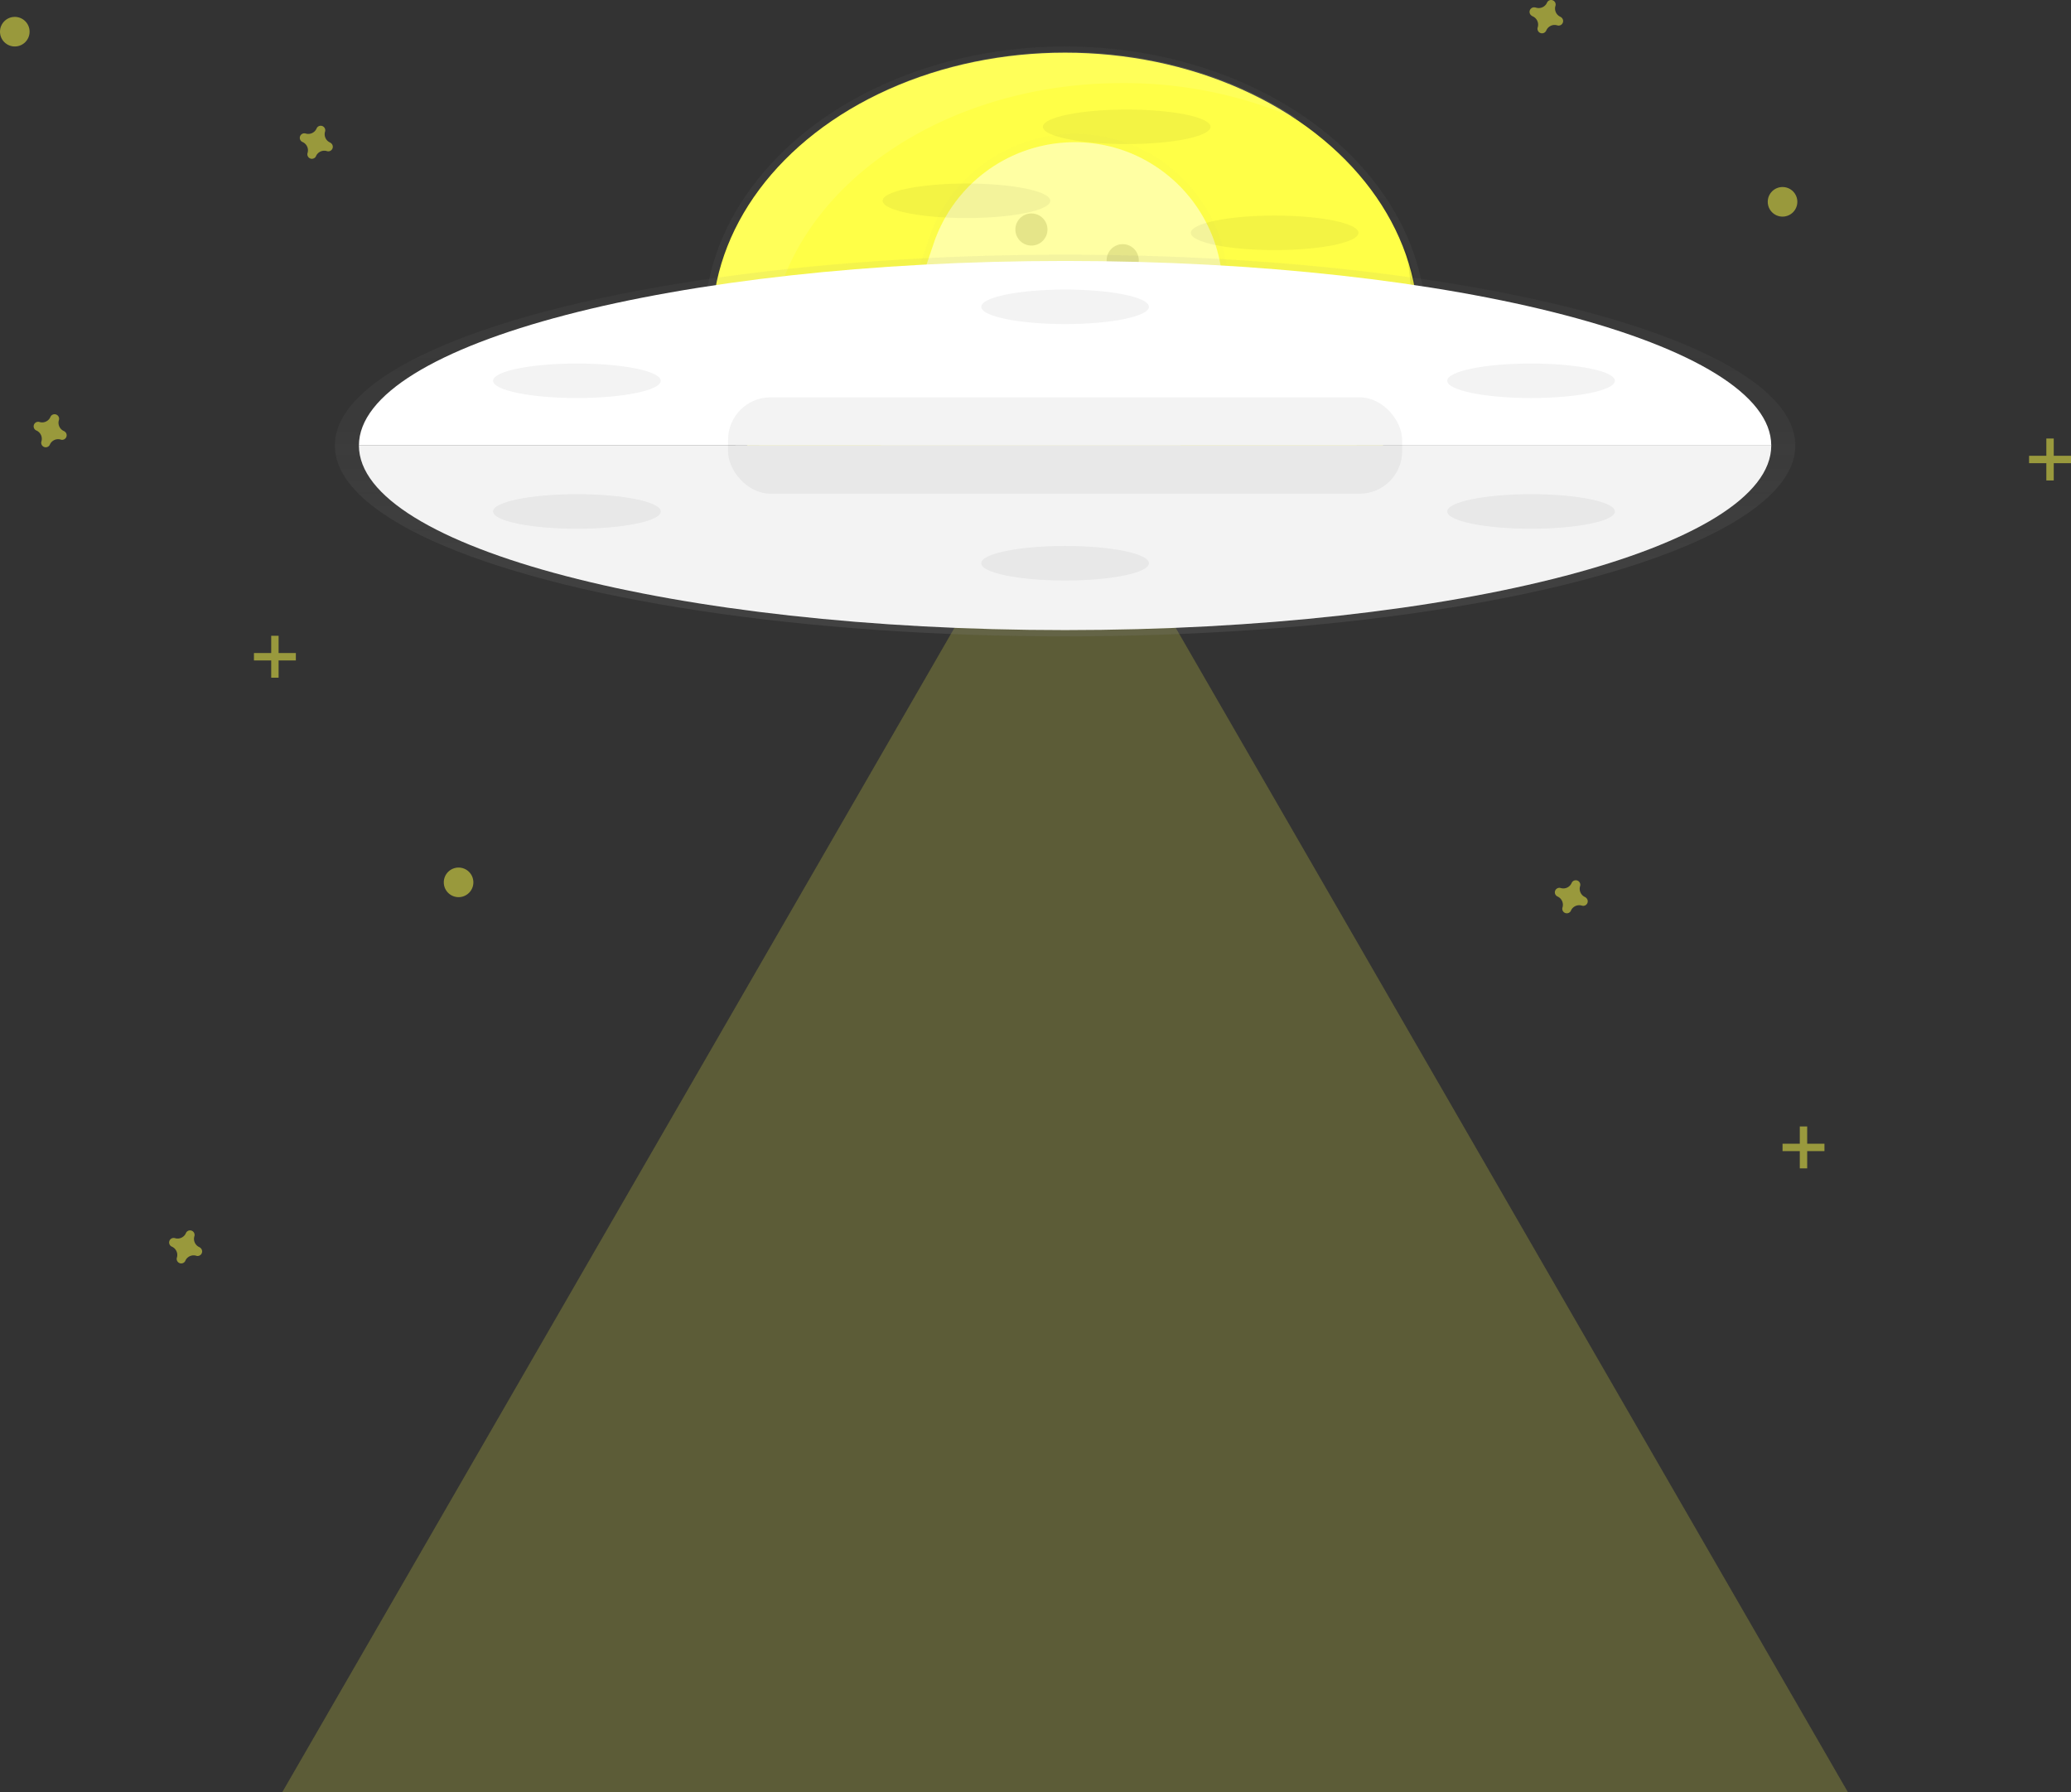 <?xml version="1.0" encoding="UTF-8" standalone="no"?>
<svg
   xmlns:dc="http://purl.org/dc/elements/1.1/"
   xmlns:cc="http://creativecommons.org/ns#"
   xmlns:rdf="http://www.w3.org/1999/02/22-rdf-syntax-ns#"
   xmlns:svg="http://www.w3.org/2000/svg"
   xmlns="http://www.w3.org/2000/svg"
   xmlns:xlink="http://www.w3.org/1999/xlink"
   xmlns:sodipodi="http://sodipodi.sourceforge.net/DTD/sodipodi-0.dtd"
   xmlns:inkscape="http://www.inkscape.org/namespaces/inkscape"
   id="f698cf57-4f6b-4529-a39c-70592e247574"
   data-name="Layer 1"
   width="840"
   height="726.85"
   viewBox="0 0 840 726.85"
   version="1.1"
   sodipodi:docname="404.svg"
   inkscape:version="0.92.5 (2060ec1f9f, 2020-04-08)">
  <rect x="0" y="0" width="840" height="726.85" fill="#333333" stroke="none"/>
  <sodipodi:namedview
     pagecolor="#ffffff"
     bordercolor="#666666"
     borderopacity="1"
     objecttolerance="10"
     gridtolerance="10"
     guidetolerance="10"
     inkscape:pageopacity="0"
     inkscape:pageshadow="2"
     inkscape:window-width="1920"
     inkscape:window-height="1024"
     id="namedview1210"
     showgrid="false"
     inkscape:zoom="3.5749849"
     inkscape:cx="415.10487"
     inkscape:cy="182.54848"
     inkscape:window-x="1440"
     inkscape:window-y="25"
     inkscape:window-maximized="1"
     inkscape:current-layer="f698cf57-4f6b-4529-a39c-70592e247574" />
  <defs
     id="defs1101">
    <linearGradient
       id="aba94383-0ea8-4a3d-bf3d-6bf7d0bb624b"
       x1="432"
       y1="245.78"
       x2="432"
       y2="18.85"
       gradientUnits="userSpaceOnUse">
      <stop
         offset="0"
         stop-color="gray"
         stop-opacity="0.25"
         id="stop1091" />
      <stop
         offset="0.54"
         stop-color="gray"
         stop-opacity="0.12"
         id="stop1093" />
      <stop
         offset="1"
         stop-color="gray"
         stop-opacity="0.1"
         id="stop1095" />
    </linearGradient>
    <linearGradient
       id="e6500262-d2e6-47ad-ace4-95109017cb85"
       x1="447.27"
       y1="1916.01"
       x2="447.27"
       y2="1730.58"
       gradientTransform="matrix(0.95, 0.32, -0.32, 0.95, 752.71, -1245.02)"
       xlink:href="#aba94383-0ea8-4a3d-bf3d-6bf7d0bb624b" />
    <linearGradient
       id="ba3c64e7-a915-4515-a2e7-88140805555d"
       x1="334.27"
       y1="1539.38"
       x2="334.27"
       y2="1353.95"
       gradientTransform="matrix(0.95, 0.32, -0.32, 0.95, 752.71, -1245.02)"
       xlink:href="#aba94383-0ea8-4a3d-bf3d-6bf7d0bb624b" />
    <linearGradient
       id="fa3dfd3f-e414-4f67-9974-b38d7e79cebc"
       x1="432"
       y1="258.09"
       x2="432"
       y2="103.27"
       xlink:href="#aba94383-0ea8-4a3d-bf3d-6bf7d0bb624b" />
  </defs>
  <title
     id="title1103">Taken</title>
  <g
     opacity="0.8"
     id="g1107">
    <ellipse
       cx="432"
       cy="132.31"
       rx="146.46"
       ry="113.46"
       fill="url(#aba94383-0ea8-4a3d-bf3d-6bf7d0bb624b)"
       id="ellipse1105" />
  </g>
  <ellipse
     cx="432"
     cy="132.31"
     rx="143.21"
     ry="110.94"
     fill="#ffff47"
     id="ellipse1109" />
  <path
     d="M491.94,231.21c0-61.27,64.11-110.94,143.2-110.94A175.54,175.54,0,0,1,706.5,135c-25.17-17-58.1-27.33-94.14-27.33-79.09,0-143.21,49.67-143.21,110.94,0,41.14,28.91,77.05,71.86,96.21C510.94,294.48,491.94,264.57,491.94,231.21Z"
     transform="translate(-180 -86.57)"
     fill="#fff"
     opacity="0.1"
     id="path1111" />
  <polygon
     points="432 176.9 590.76 451.88 749.52 726.85 432 726.85 114.48 726.85 273.24 451.88 432 176.9"
     fill="#ffff47"
     opacity="0.2"
     id="polygon1113" />
  <g
     opacity="0.5"
     id="g1141">
    <g
       opacity="0.3"
       id="g1133">
      <path
         d="M662.67,259.79,675,223.2a62.66,62.66,0,0,0-23.2-70.89l.1-.06a61.48,61.48,0,0,0-15.79-8h0l-.17-.06-.19-.06h0a61.55,61.55,0,0,0-16.9-3.18,59.28,59.28,0,0,0-6.11,0,62.32,62.32,0,0,0-10.49,1.45c-1,.22-2,.47-2.91.74s-1.93.56-2.88.87c-1.9.63-3.77,1.34-5.6,2.15-.92.4-1.83.82-2.72,1.27a61.47,61.47,0,0,0-7.75,4.56c-.83.57-1.64,1.16-2.44,1.76a62,62,0,0,0-21.24,29.6L537.33,241a61.86,61.86,0,0,0-2.68,28.12c.2,1.45.45,2.89.74,4.32s.65,2.84,1,4.24c.27.93.55,1.86.86,2.78.46,1.37,1,2.74,1.51,4.08.37.89.76,1.78,1.17,2.66.81,1.75,1.71,3.46,2.68,5.13s2,3.3,3.16,4.88c.84,1.18,1.73,2.34,2.65,3.46,1.24,1.5,2.54,2.95,3.92,4.33a61.81,61.81,0,0,0,21,13.89h0l0,0,.34.14a21.66,21.66,0,0,1,1.4-2.17c3-4.11,8.22-7,13.19-5.92.36.08.72.19,1.08.3,2.52.89,5,2.48,7.43,3.26a6.66,6.66,0,0,0,5.61-.07c4.86-2.59,3.06-10.76,7.23-14.34a6.5,6.5,0,0,1,.61-.46,1.88,1.88,0,0,1-.16-.23c3.22-2,7.68-.67,11.39.62,4,1.41,9.22,2.36,12-.91,1.88-2.24,1.74-5.65,3.53-8,2.08-2.7,6-3,9.39-2.52l.17,0c6.5,2.68,13.6-1.77,13.1-8.78C659.06,270.51,662,261.7,662.67,259.79Z"
         transform="translate(-180 -86.57)"
         fill="url(#ba3c64e7-a915-4515-a2e7-88140805555d)"
         id="path1131" />
    </g>
    <path
       d="M576.21,313.78c2.92-4,7.93-6.8,12.73-5.71s9.35,5.66,13.62,3.37c5.84-3.12,1.7-14.59,11.18-15.44a12.44,12.44,0,0,1,5.77,1c4,1.63,10.26,3.47,13.34-.2,1.81-2.16,1.68-5.45,3.41-7.69,2-2.6,5.81-2.93,9.06-2.43l.16.05c6.27,2.59,13.13-1.71,12.64-8.47-.63-9,2.23-17.48,2.85-19.32l11.88-35.31A60.38,60.38,0,0,0,635,147.34h0a60.38,60.38,0,0,0-76.27,37.86L540,240.73a60.39,60.39,0,0,0,34.82,75.15A21.47,21.47,0,0,1,576.21,313.78Z"
       transform="translate(-180 -86.57)"
       fill="#fff"
       id="path1135" />
    <circle
       cx="418.35"
       cy="93.08"
       r="6.51"
       opacity="0.2"
       id="circle1137" />
    <circle
       cx="455.37"
       cy="105.53"
       r="6.51"
       opacity="0.2"
       id="circle1139" />
  </g>
  <path
     d="M749.52,186A87.52,87.52,0,0,1,752.31,208c0,61.27-64.11,110.94-143.2,110.94C544.38,318.9,489.69,285.64,472,240c13.14,50.77,71,89,140.41,89,79.09,0,143.21-49.67,143.21-110.94A88.16,88.16,0,0,0,749.52,186Z"
     transform="translate(-180 -86.57)"
     opacity="0.1"
     id="path1143" />
  <g
     opacity="0.8"
     id="g1147">
    <ellipse
       cx="432"
       cy="180.68"
       rx="296.18"
       ry="77.41"
       fill="url(#fa3dfd3f-e414-4f67-9974-b38d7e79cebc)"
       id="ellipse1145" />
  </g>
  <path
     d="M612,192.4c-158.18,0-286.42,33.51-286.42,74.86H898.42C898.42,225.91,770.18,192.4,612,192.4Z"
     transform="translate(-180 -86.57)"
     fill="#fff"
     id="path1149" />
  <path
     d="M612,342.11c158.18,0,286.42-33.51,286.42-74.85H325.58C325.58,308.6,453.82,342.11,612,342.11Z"
     transform="translate(-180 -86.57)"
     fill="#fff"
     id="path1151" />
  <path
     d="M612,342.11c158.18,0,286.42-33.51,286.42-74.85H325.58C325.58,308.6,453.82,342.11,612,342.11Z"
     transform="translate(-180 -86.57)"
     opacity="0.05"
     id="path1153" />
  <rect
     x="295.3"
     y="161.15"
     width="273.4"
     height="39.06"
     rx="17.22"
     opacity="0.05"
     id="rect1155" />
  <path
     d="M313.89,144.38a3.68,3.68,0,0,1-2.05-4.44,1.86,1.86,0,0,0,.08-.41h0a1.84,1.84,0,0,0-3.31-1.22h0a1.82,1.82,0,0,0-.2.36,3.67,3.67,0,0,1-4.44,2.05,2,2,0,0,0-.41-.08h0a1.84,1.84,0,0,0-1.22,3.31h0a1.62,1.62,0,0,0,.36.21,3.68,3.68,0,0,1,2.05,4.44,1.89,1.89,0,0,0-.08.4h0a1.84,1.84,0,0,0,3.31,1.23h0a1.65,1.65,0,0,0,.2-.37,3.67,3.67,0,0,1,4.44-2,2,2,0,0,0,.41.08h0a1.84,1.84,0,0,0,1.22-3.31h0A1.62,1.62,0,0,0,313.89,144.38Z"
     transform="translate(-180 -86.57)"
     fill="#4d8af0"
     opacity="0.5"
     id="path1157"
     style="fill:#ffff47;fill-opacity:1" />
  <path
     d="M822.89,450.38a3.68,3.68,0,0,1-2-4.44,1.86,1.86,0,0,0,.08-.41h0a1.84,1.84,0,0,0-3.31-1.22h0a1.82,1.82,0,0,0-.2.36,3.67,3.67,0,0,1-4.44,2.05,2,2,0,0,0-.41-.08h0a1.84,1.84,0,0,0-1.22,3.31h0a1.62,1.62,0,0,0,.36.21,3.68,3.68,0,0,1,2,4.44,1.89,1.89,0,0,0-.08.4h0a1.84,1.84,0,0,0,3.31,1.23h0a1.65,1.65,0,0,0,.2-.37,3.67,3.67,0,0,1,4.44-2,2,2,0,0,0,.41.08h0a1.84,1.84,0,0,0,1.22-3.31h0A1.62,1.62,0,0,0,822.89,450.38Z"
     transform="translate(-180 -86.57)"
     fill="#4d8af0"
     opacity="0.5"
     id="path1159"
     style="fill:#ffff47;fill-opacity:1" />
  <path
     d="M260.89,592.38a3.68,3.68,0,0,1-2.05-4.44,1.86,1.86,0,0,0,.08-.41h0a1.84,1.84,0,0,0-3.31-1.22h0a1.82,1.82,0,0,0-.2.36,3.67,3.67,0,0,1-4.44,2.05,2,2,0,0,0-.41-.08h0a1.84,1.84,0,0,0-1.22,3.31h0a1.62,1.62,0,0,0,.36.21,3.68,3.68,0,0,1,2.05,4.44,1.89,1.89,0,0,0-.08.4h0a1.84,1.84,0,0,0,3.31,1.23h0a1.65,1.65,0,0,0,.2-.37,3.67,3.67,0,0,1,4.44-2,2,2,0,0,0,.41.08h0a1.84,1.84,0,0,0,1.22-3.31h0A1.62,1.62,0,0,0,260.89,592.38Z"
     transform="translate(-180 -86.57)"
     fill="#4d8af0"
     opacity="0.5"
     id="path1161"
     style="fill:#ffff47;fill-opacity:1" />
  <path
     d="M205.89,261.38a3.68,3.68,0,0,1-2-4.44,1.86,1.86,0,0,0,.08-.41h0a1.84,1.84,0,0,0-3.31-1.22h0a1.82,1.82,0,0,0-.2.36,3.67,3.67,0,0,1-4.44,2.05,2,2,0,0,0-.41-.08h0a1.84,1.84,0,0,0-1.22,3.31h0a1.62,1.62,0,0,0,.36.21,3.68,3.68,0,0,1,2.05,4.44,1.89,1.89,0,0,0-.08.4h0a1.84,1.84,0,0,0,3.31,1.23h0a1.65,1.65,0,0,0,.2-.37,3.67,3.67,0,0,1,4.44-2,2,2,0,0,0,.41.08h0a1.84,1.84,0,0,0,1.22-3.31h0A1.62,1.62,0,0,0,205.89,261.38Z"
     transform="translate(-180 -86.57)"
     fill="#4d8af0"
     opacity="0.5"
     id="path1163"
     style="fill:#ffff47;fill-opacity:1" />
  <path
     d="M812.89,93.38a3.68,3.68,0,0,1-2-4.44,1.86,1.86,0,0,0,.08-.41h0a1.84,1.84,0,0,0-3.31-1.22h0a1.82,1.82,0,0,0-.2.36,3.67,3.67,0,0,1-4.44,2,2,2,0,0,0-.41-.08h0A1.84,1.84,0,0,0,801.34,93h0a1.62,1.62,0,0,0,.36.21,3.68,3.68,0,0,1,2,4.44,1.89,1.89,0,0,0-.08.4h0A1.84,1.84,0,0,0,807,99.23h0a1.65,1.65,0,0,0,.2-.37,3.67,3.67,0,0,1,4.44-2,2,2,0,0,0,.41.08h0a1.84,1.84,0,0,0,1.22-3.31h0A1.62,1.62,0,0,0,812.89,93.38Z"
     transform="translate(-180 -86.57)"
     fill="#4d8af0"
     opacity="0.5"
     id="path1165"
     style="fill:#ffff47;fill-opacity:1" />
  <g
     opacity="0.5"
     id="g1171"
     style="fill:#ffff47;fill-opacity:1">
    <rect
       x="110"
       y="257.85"
       width="3"
       height="17"
       fill="#47e6b1"
       id="rect1167"
       style="fill:#ffff47;fill-opacity:1" />
    <rect
       x="290"
       y="344.43"
       width="3"
       height="17"
       transform="translate(464.43 -25.15) rotate(90)"
       fill="#47e6b1"
       id="rect1169"
       style="fill:#ffff47;fill-opacity:1" />
  </g>
  <g
     opacity="0.5"
     id="g1177"
     style="fill:#ffff47;fill-opacity:1">
    <rect
       x="830"
       y="177.85"
       width="3"
       height="17"
       fill="#47e6b1"
       id="rect1173"
       style="fill:#ffff47;fill-opacity:1" />
    <rect
       x="1010"
       y="264.43"
       width="3"
       height="17"
       transform="translate(1104.43 -825.15) rotate(90)"
       fill="#47e6b1"
       id="rect1175"
       style="fill:#ffff47;fill-opacity:1" />
  </g>
  <g
     opacity="0.5"
     id="g1183"
     style="fill:#ffff47;fill-opacity:1">
    <rect
       x="730"
       y="456.85"
       width="3"
       height="17"
       fill="#47e6b1"
       id="rect1179"
       style="fill:#ffff47;fill-opacity:1" />
    <rect
       x="910"
       y="543.43"
       width="3"
       height="17"
       transform="translate(1283.43 -446.15) rotate(90)"
       fill="#47e6b1"
       id="rect1181"
       style="fill:#ffff47;fill-opacity:1" />
  </g>
  <circle
     cx="723"
     cy="81.85"
     r="6"
     fill="#f55f44"
     opacity="0.5"
     id="circle1185"
     style="fill:#ffff47;fill-opacity:1" />
  <circle
     cx="6"
     cy="12.85"
     r="6"
     fill="#f55f44"
     opacity="0.5"
     id="circle1187"
     style="fill:#ffff47;fill-opacity:1" />
  <circle
     cx="186"
     cy="357.85"
     r="6"
     fill="#f55f44"
     opacity="0.5"
     id="circle1189"
     style="fill:#ffff47;fill-opacity:1" />
  <ellipse
     cx="234"
     cy="154.43"
     rx="34"
     ry="7"
     opacity="0.05"
     id="ellipse1191" />
  <ellipse
     cx="234"
     cy="207.43"
     rx="34"
     ry="7"
     opacity="0.05"
     id="ellipse1193" />
  <ellipse
     cx="621"
     cy="154.43"
     rx="34"
     ry="7"
     opacity="0.05"
     id="ellipse1195" />
  <ellipse
     cx="621"
     cy="207.43"
     rx="34"
     ry="7"
     opacity="0.05"
     id="ellipse1197" />
  <ellipse
     cx="432"
     cy="124.43"
     rx="34"
     ry="7"
     opacity="0.05"
     id="ellipse1199" />
  <ellipse
     cx="457"
     cy="51.43"
     rx="34"
     ry="7"
     opacity="0.05"
     id="ellipse1201" />
  <ellipse
     cx="392"
     cy="81.43"
     rx="34"
     ry="7"
     opacity="0.05"
     id="ellipse1203" />
  <ellipse
     cx="517"
     cy="94.43"
     rx="34"
     ry="7"
     opacity="0.05"
     id="ellipse1205" />
  <ellipse
     cx="432"
     cy="228.43"
     rx="34"
     ry="7"
     opacity="0.05"
     id="ellipse1207" />
</svg>
